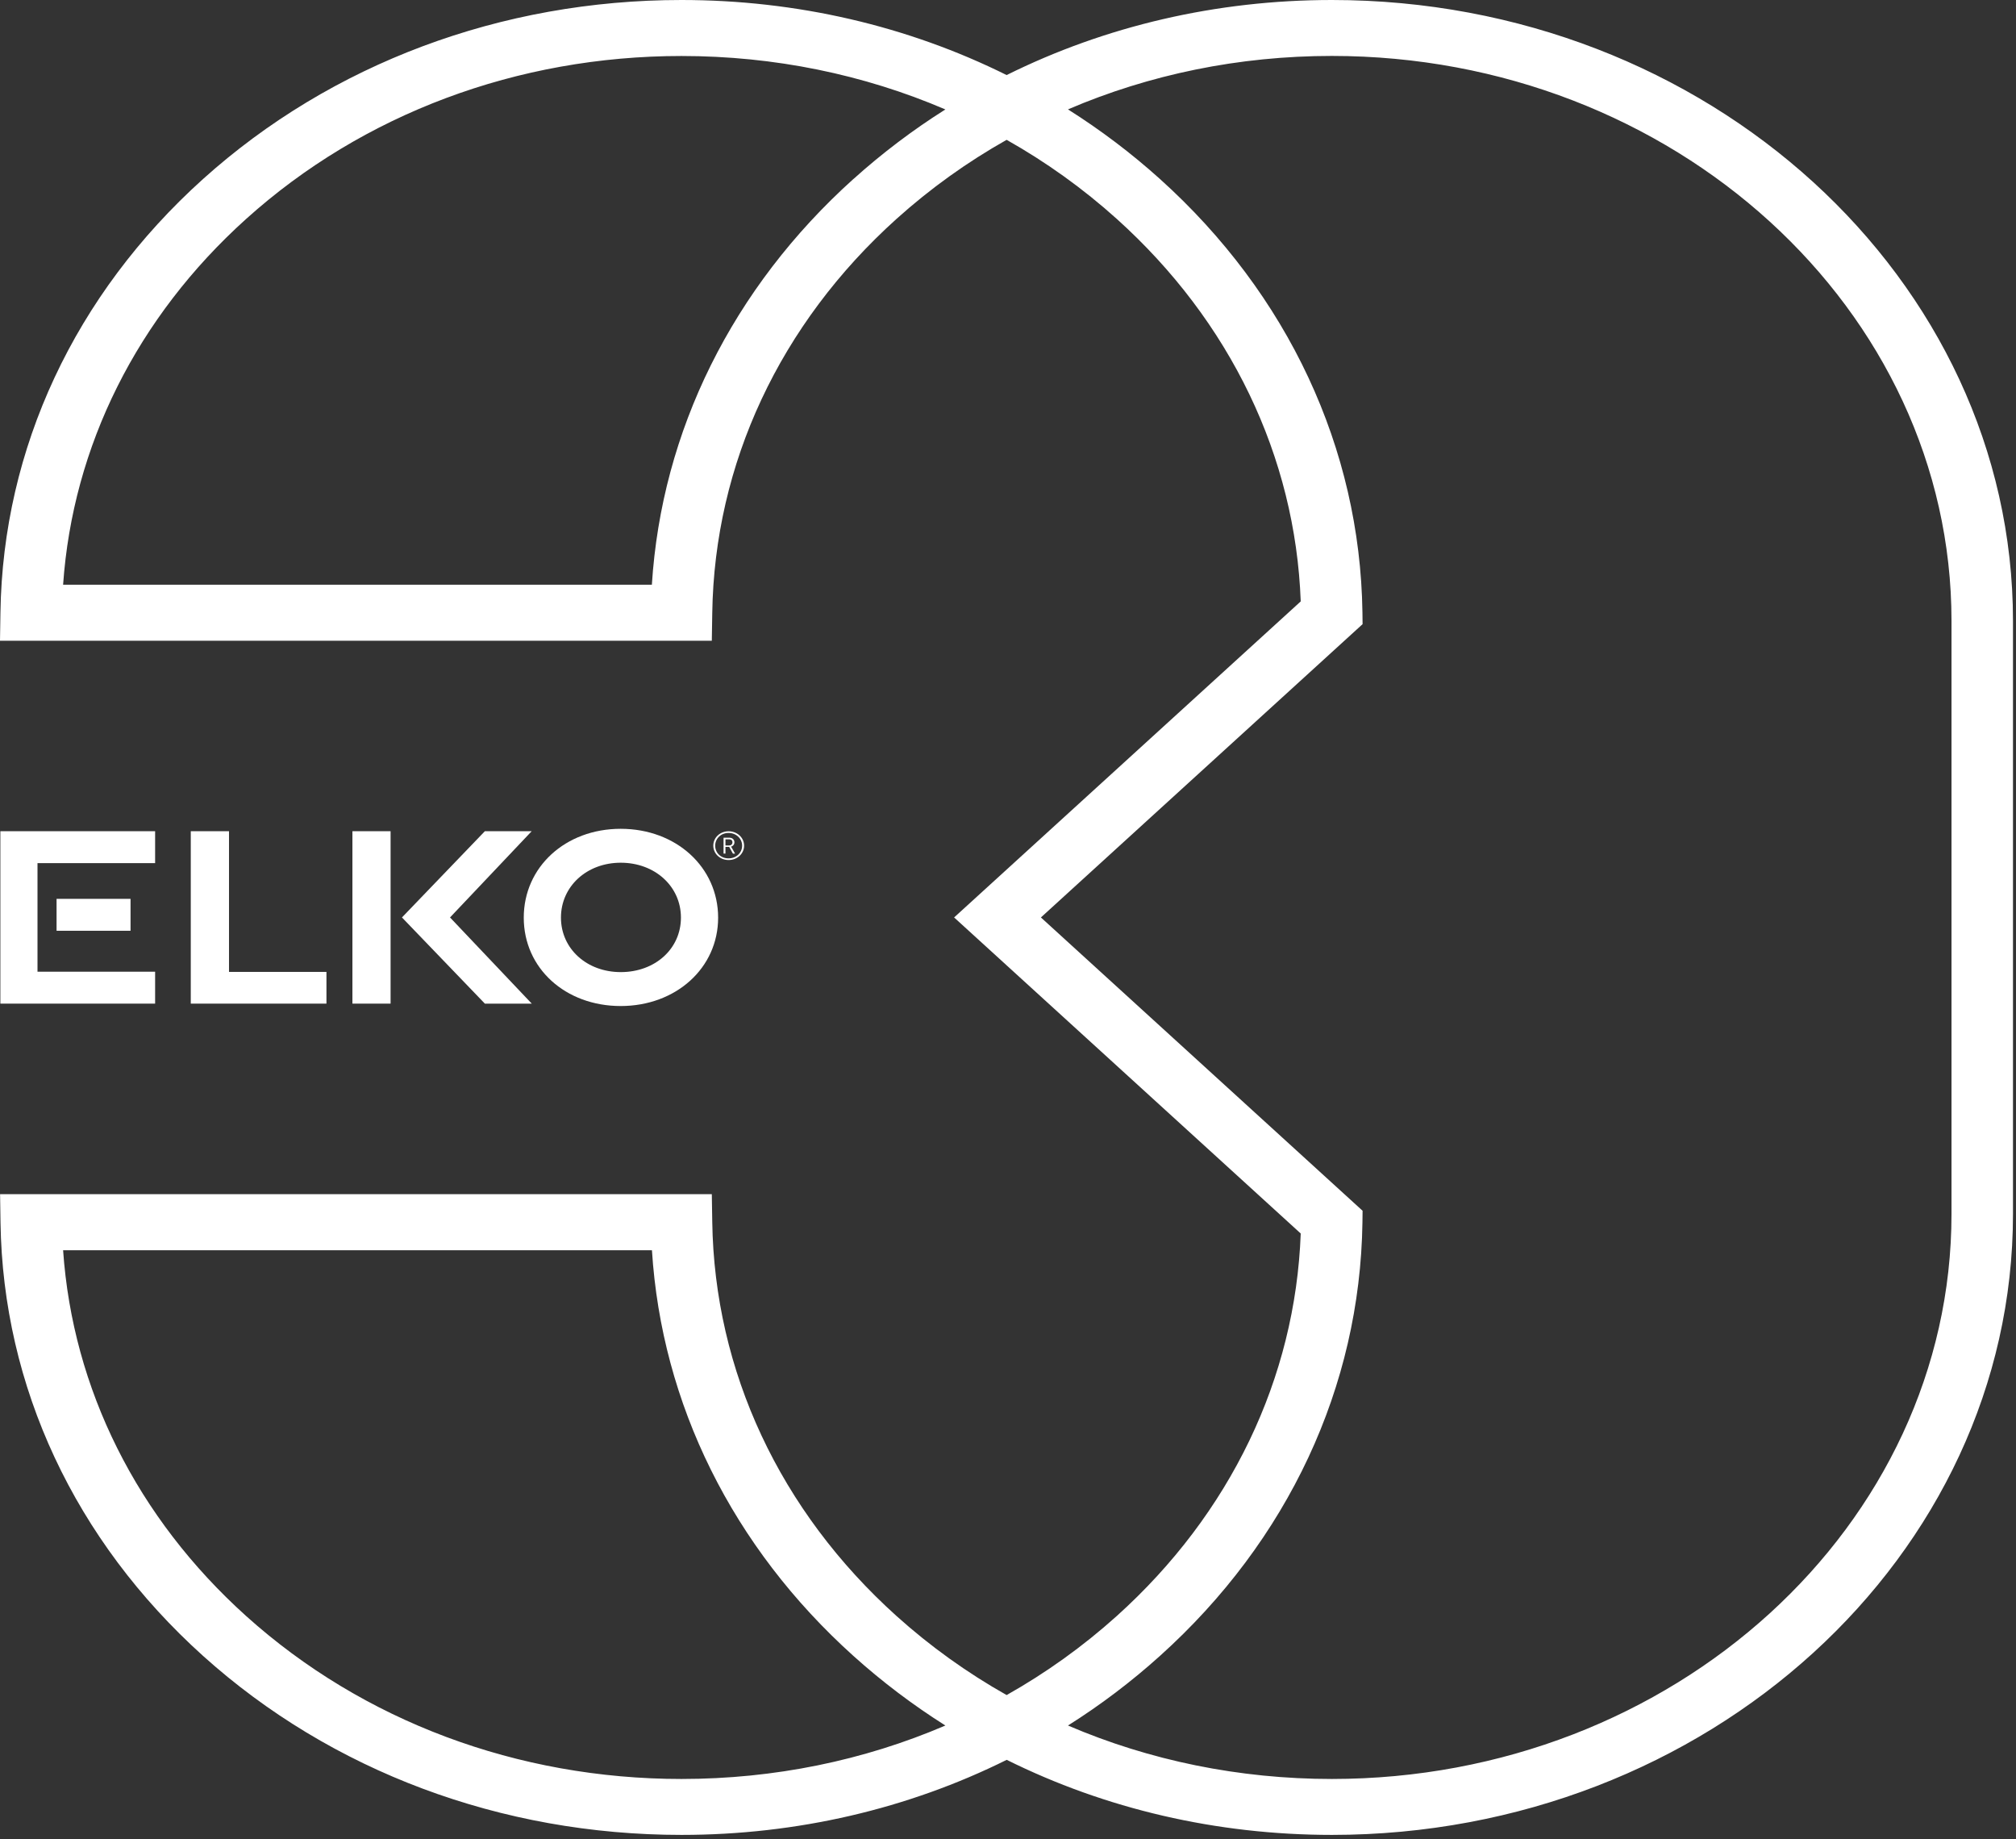 <svg width="182" height="166" viewBox="0 0 182 166" fill="none" xmlns="http://www.w3.org/2000/svg">
<rect x="0" y="0" width="182" height="166" fill="#333333" stroke="none"/>
<path d="M67.176 76.328C67.176 75.603 66.553 75.029 65.778 75.029C65.004 75.029 64.394 75.603 64.394 76.328C64.394 77.052 65.01 77.626 65.778 77.626C66.547 77.626 67.176 77.058 67.176 76.328ZM64.566 76.328C64.566 75.681 65.09 75.18 65.772 75.18C66.454 75.18 66.997 75.681 66.997 76.328C66.997 76.974 66.467 77.475 65.772 77.475C65.076 77.475 64.566 76.98 64.566 76.328Z" fill="white"/>
<path d="M66.169 77.046H66.361L66.05 76.497C66.017 76.436 65.997 76.418 65.997 76.418C66.156 76.376 66.302 76.237 66.302 76.025C66.302 75.778 66.116 75.609 65.845 75.609H65.321V77.04H65.493V76.442H65.831L66.163 77.04L66.169 77.046ZM65.493 76.309V75.754H65.825C66.004 75.754 66.123 75.856 66.123 76.025C66.123 76.195 66.004 76.309 65.825 76.309H65.493Z" fill="white"/>
<path d="M35.261 75.023H31.816V90.585H35.261V75.023Z" fill="white"/>
<path d="M36.288 82.807L43.773 90.585H48.006L40.627 82.807L47.999 75.023H43.773L36.288 82.807Z" fill="white"/>
<path d="M17.223 75.023V90.585H29.471V87.722H20.674V75.023H17.223Z" fill="white"/>
<path d="M56.034 74.806C51.046 74.806 47.284 78.254 47.284 82.825C47.284 87.396 51.046 90.802 56.034 90.802C61.022 90.802 64.831 87.372 64.831 82.825C64.831 78.278 61.049 74.806 56.034 74.806ZM56.041 87.74C52.967 87.74 50.642 85.627 50.642 82.819C50.642 80.011 52.961 77.867 56.041 77.867C59.121 77.867 61.473 79.999 61.473 82.819C61.473 85.639 59.141 87.74 56.041 87.74Z" fill="white"/>
<path d="M11.785 81.128H5.107V84.009H11.785V81.128Z" fill="white"/>
<path d="M14.004 75.023H0.033V90.585H14.004V87.704H3.385V77.904H14.004V75.023Z" fill="white"/>
<path d="M120.236 0C109.823 0 99.787 2.349 90.877 6.775C81.968 2.349 71.939 0 61.526 0C45.25 0 29.908 5.743 18.329 16.159C6.757 26.576 0.265 40.465 0.04 55.271L0 57.831H64.261L64.301 55.337C64.5 41.865 70.409 29.233 80.934 19.758C83.982 17.017 87.32 14.625 90.877 12.621C94.435 14.625 97.773 17.017 100.82 19.758C111.068 28.985 116.944 41.207 117.427 54.281L86.135 82.807L117.427 111.333C116.944 124.407 111.068 136.629 100.82 145.856C97.773 148.597 94.435 150.989 90.877 152.993C87.32 150.989 83.982 148.597 80.934 145.856C70.409 136.381 64.5 123.748 64.301 110.276L64.261 107.783H0.007L0.046 110.343C0.265 125.149 6.763 139.044 18.329 149.455C29.908 159.877 45.25 165.614 61.526 165.614C71.939 165.614 81.975 163.265 90.884 158.839C99.794 163.265 109.823 165.614 120.243 165.614C154.145 165.614 181.728 140.469 181.728 109.564V56.044C181.722 25.145 154.139 0 120.236 0ZM77.04 16.159C66.123 25.984 59.724 38.907 58.849 52.777H5.697C6.565 40.271 12.367 28.629 22.224 19.758C32.757 10.278 46.714 5.054 61.526 5.054C69.892 5.054 77.987 6.721 85.346 9.879C82.412 11.727 79.636 13.828 77.046 16.159H77.04ZM61.526 160.566C46.721 160.566 32.763 155.342 22.224 145.862C12.367 136.991 6.558 125.349 5.697 112.843H58.856C59.73 126.713 66.123 139.636 77.046 149.461C79.636 151.792 82.412 153.887 85.346 155.741C77.987 158.899 69.892 160.566 61.526 160.566ZM176.177 109.57C176.177 137.686 151.085 160.566 120.236 160.566C111.87 160.566 103.775 158.899 96.415 155.741C99.35 153.893 102.125 151.792 104.715 149.461C116.288 139.05 122.78 125.155 122.998 110.349L123.011 109.28L93.971 82.807L123.011 56.334L122.998 55.265C122.78 40.458 116.281 26.564 104.715 16.153C102.125 13.822 99.35 11.727 96.415 9.873C103.775 6.715 111.87 5.048 120.236 5.048C151.078 5.048 176.177 27.922 176.177 56.044V109.564V109.57Z" fill="white"/>
</svg>
